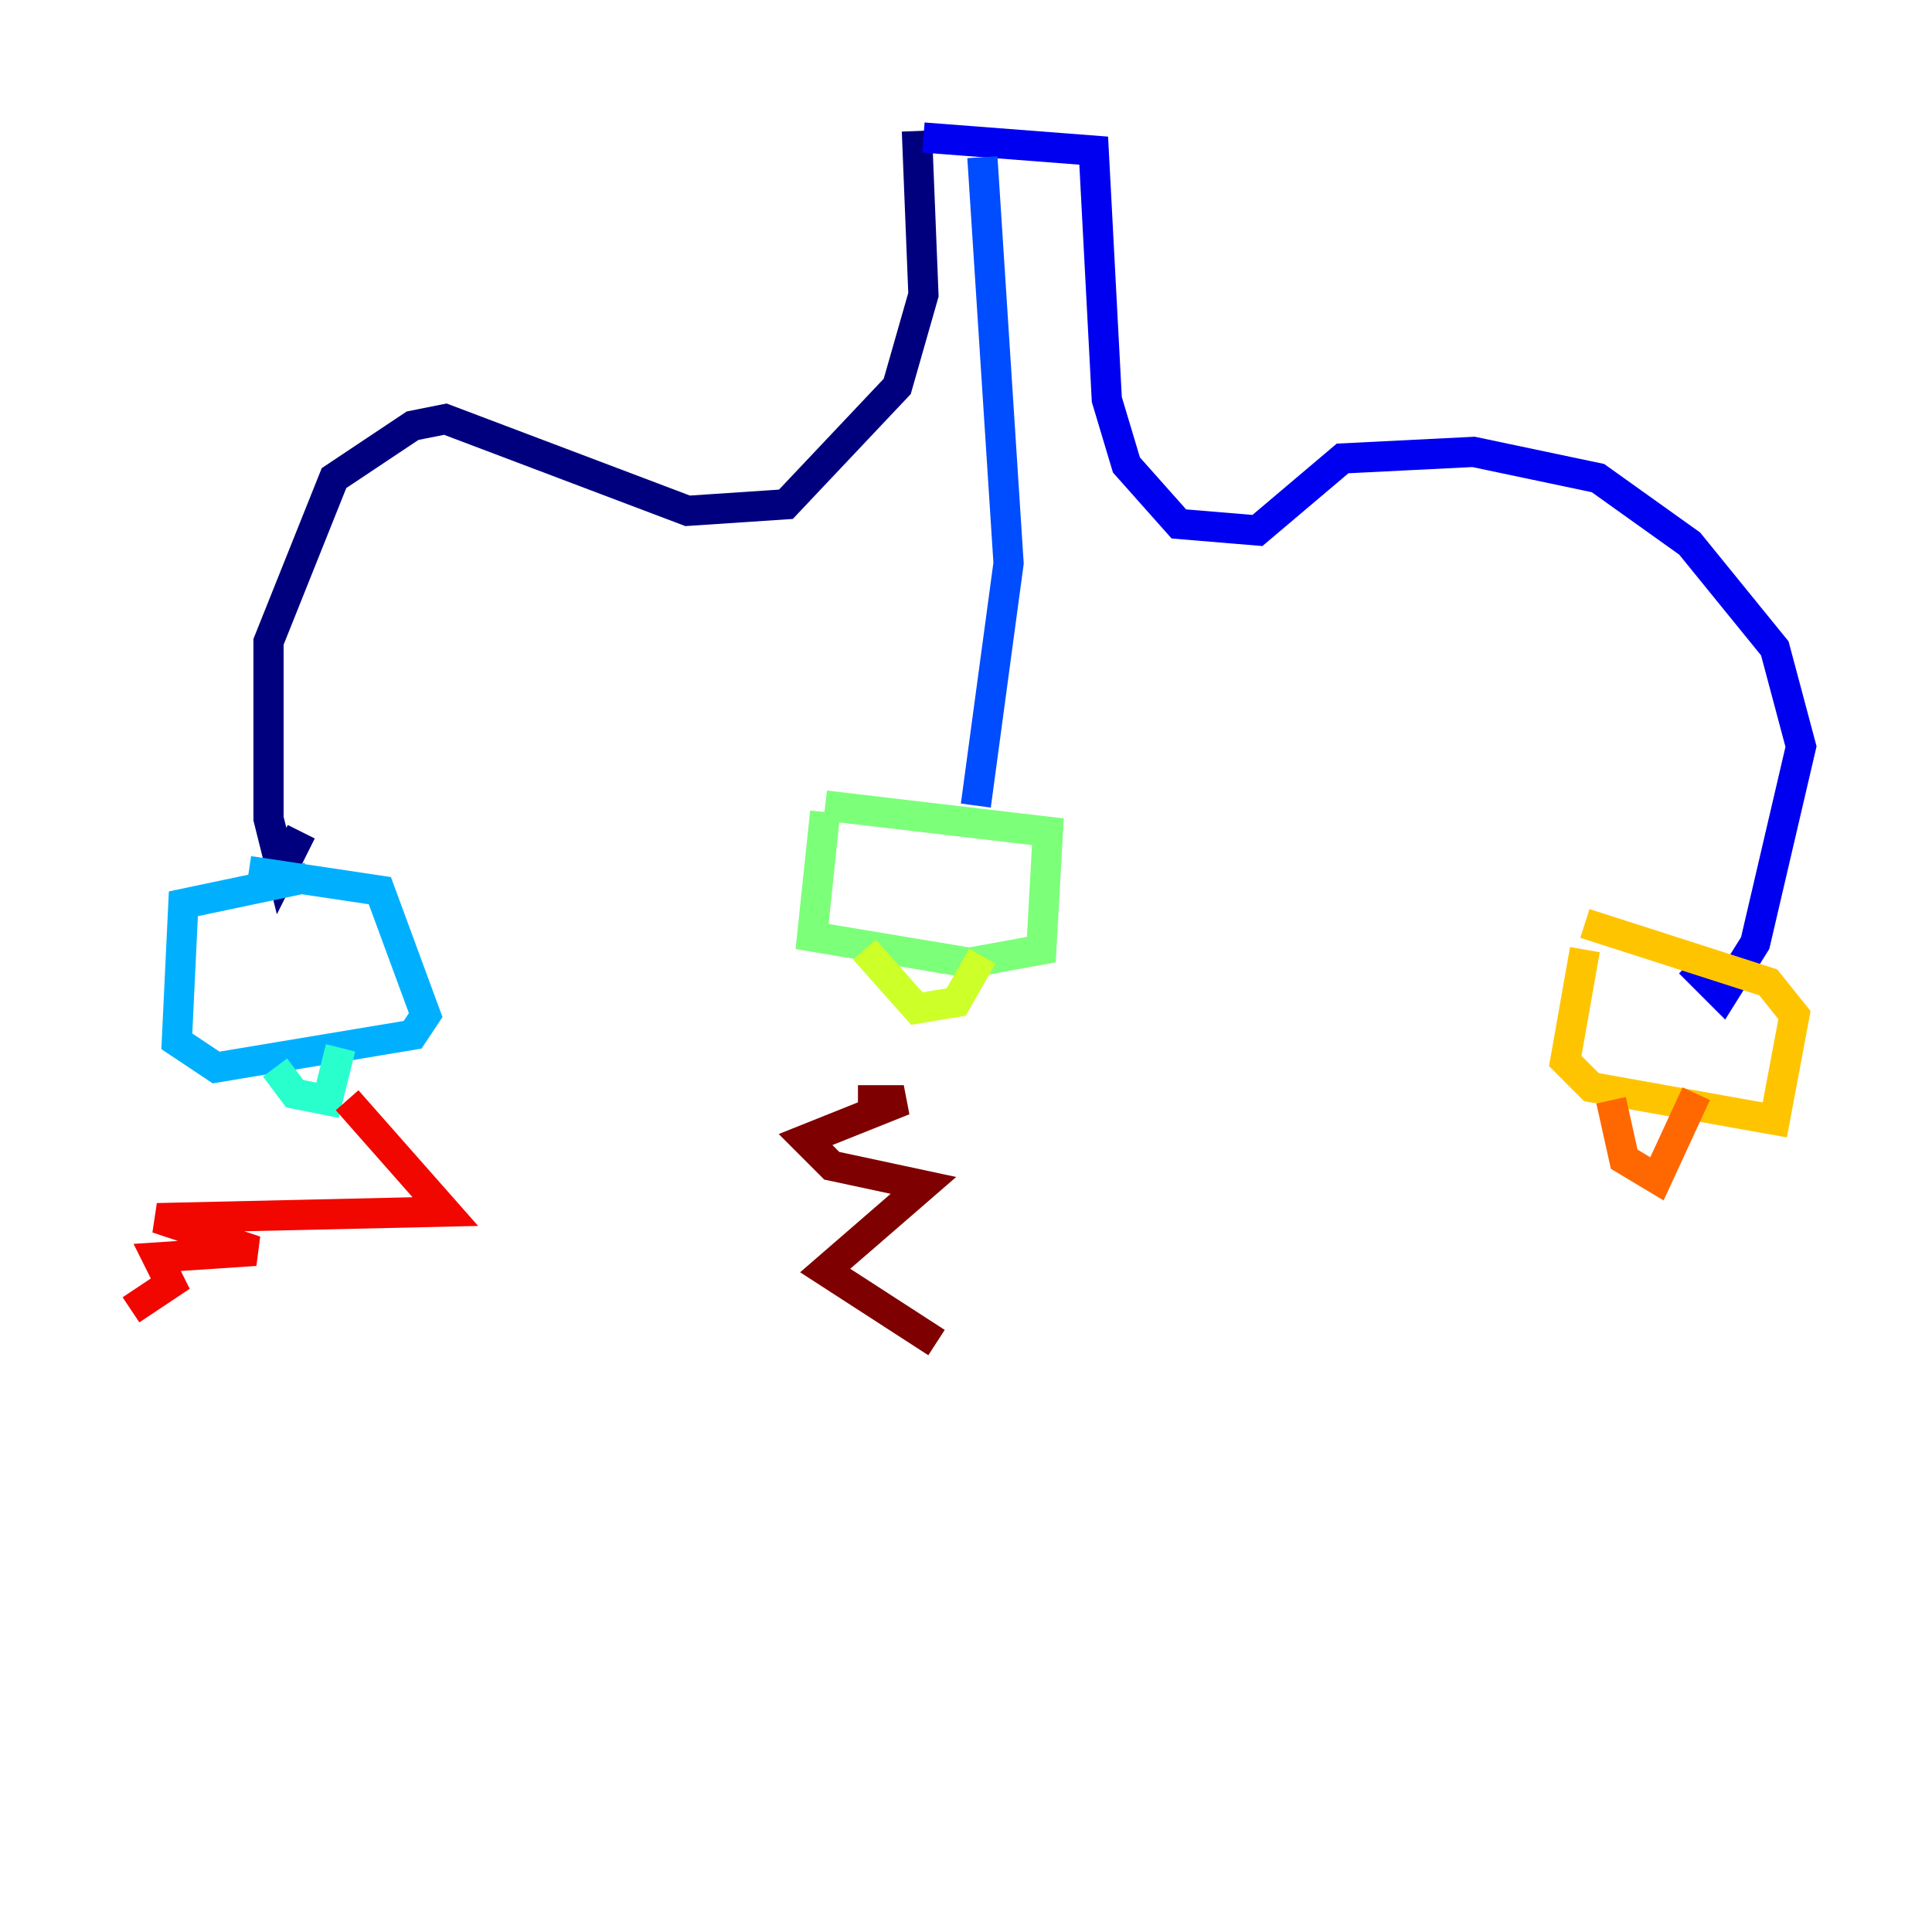 <?xml version="1.0" encoding="utf-8" ?>
<svg baseProfile="tiny" height="128" version="1.2" viewBox="0,0,128,128" width="128" xmlns="http://www.w3.org/2000/svg" xmlns:ev="http://www.w3.org/2001/xml-events" xmlns:xlink="http://www.w3.org/1999/xlink"><defs /><polyline fill="none" points="60.746,8.678 61.18,19.525 59.444,25.6 52.068,33.41 45.559,33.844 29.505,27.77 27.336,28.203 22.129,31.675 17.79,42.522 17.79,54.237 18.658,57.709 19.959,55.105" stroke="#00007f" stroke-width="2" /><polyline fill="none" points="61.18,9.112 72.461,9.98 73.329,26.468 74.63,30.807 78.102,34.712 83.308,35.146 88.949,30.373 97.627,29.939 105.871,31.675 111.946,36.014 117.586,42.956 119.322,49.464 116.285,62.481 114.115,65.953 111.946,63.783" stroke="#0000f1" stroke-width="2" /><polyline fill="none" points="65.085,10.414 66.82,37.315 64.651,53.37" stroke="#004cff" stroke-width="2" /><polyline fill="none" points="20.393,58.142 12.149,59.878 11.715,68.99 14.319,70.725 27.336,68.556 28.203,67.254 25.166,59.01 16.488,57.709" stroke="#00b0ff" stroke-width="2" /><polyline fill="none" points="18.224,70.725 19.525,72.461 21.695,72.895 22.563,69.424" stroke="#29ffcd" stroke-width="2" /><polyline fill="none" points="54.671,53.37 69.424,55.105 68.99,62.915 64.217,63.783 53.803,62.047 54.671,53.803" stroke="#7cff79" stroke-width="2" /><polyline fill="none" points="57.275,62.915 60.746,66.82 63.349,66.386 65.085,63.349" stroke="#cdff29" stroke-width="2" /><polyline fill="none" points="105.003,61.18 117.153,65.085 118.888,67.254 117.586,74.197 105.437,72.027 103.702,70.291 105.003,62.915" stroke="#ffc400" stroke-width="2" /><polyline fill="none" points="106.739,72.895 107.607,76.8 109.776,78.102 112.38,72.461" stroke="#ff6700" stroke-width="2" /><polyline fill="none" points="22.997,72.895 29.505,80.271 10.414,80.705 16.922,82.875 10.414,83.308 11.281,85.044 8.678,86.78" stroke="#f10700" stroke-width="2" /><polyline fill="none" points="56.841,72.895 59.878,72.895 53.37,75.498 55.105,77.234 61.18,78.536 54.671,84.176 62.047,88.949" stroke="#7f0000" stroke-width="2" /></svg>